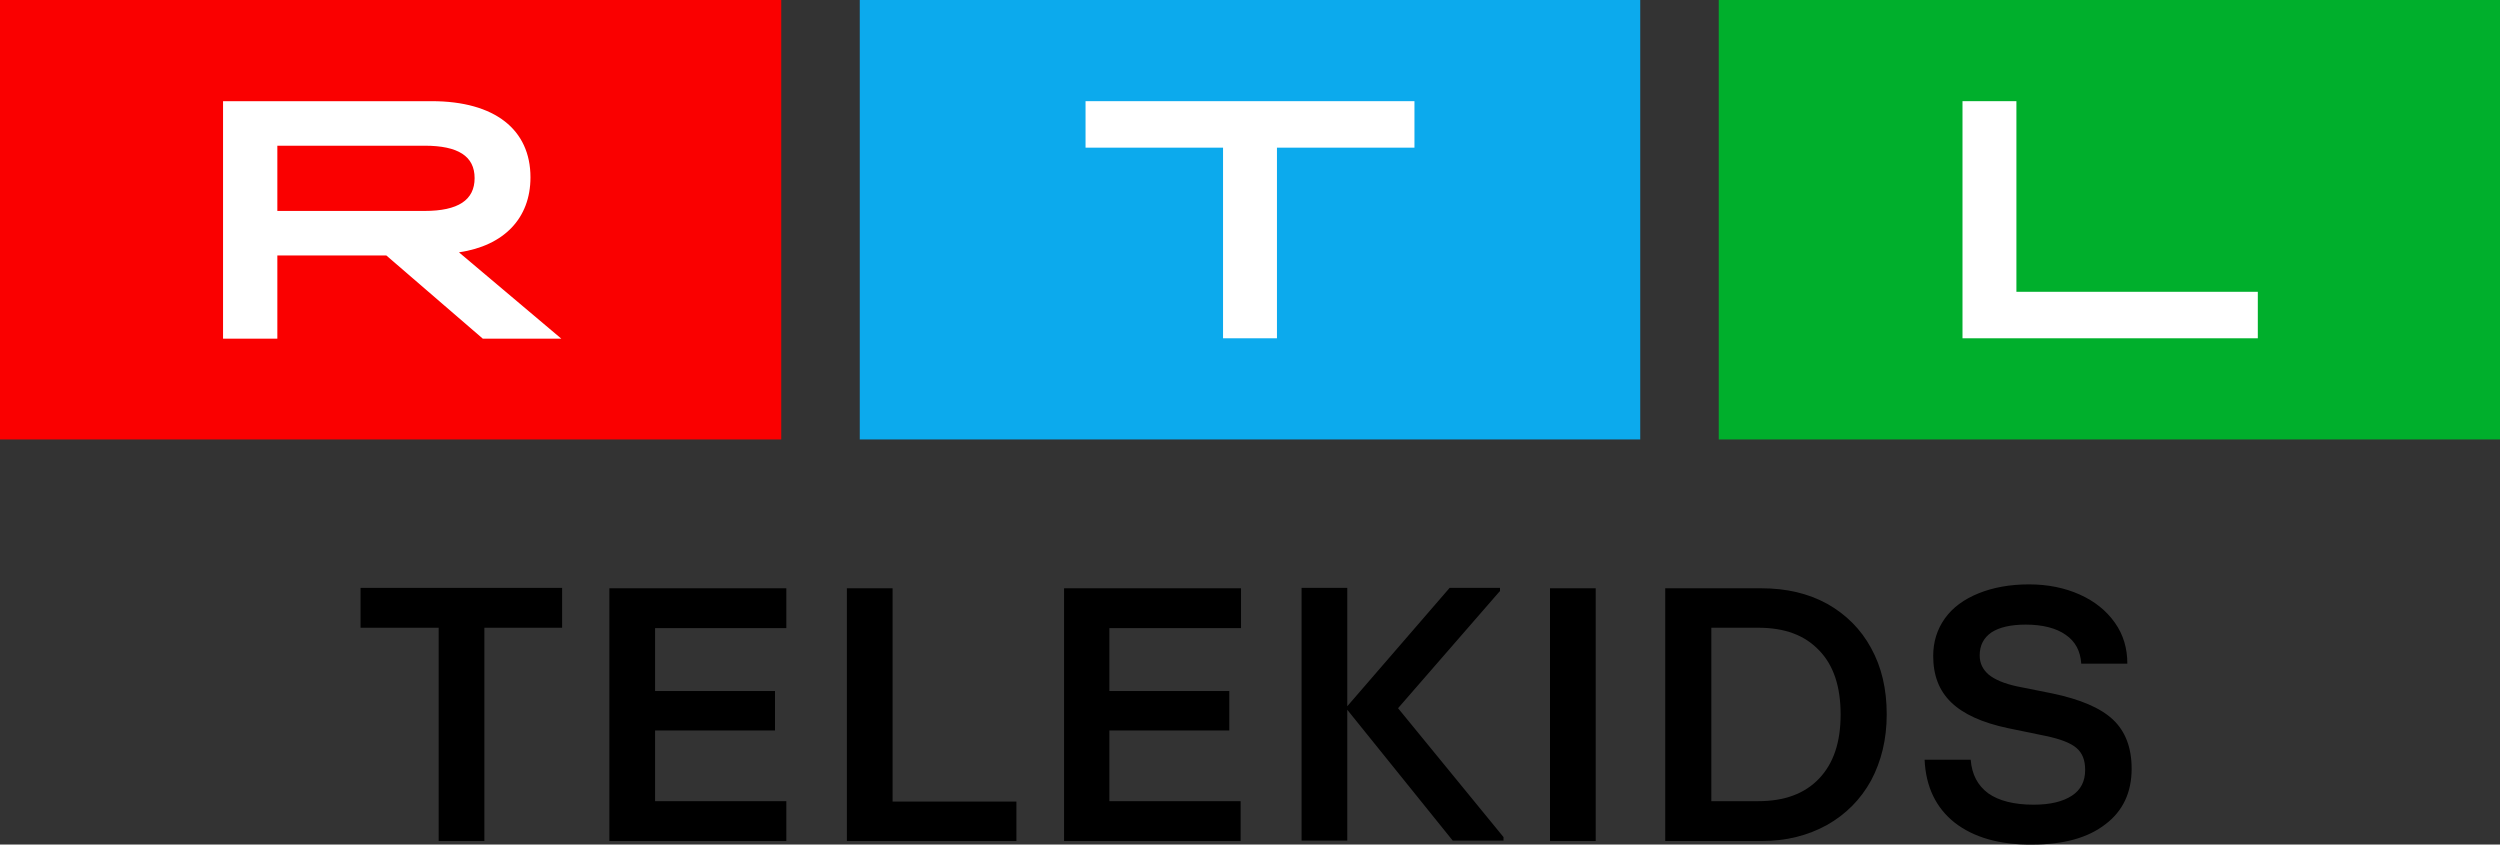 <svg version="1.1" viewBox="0 0 800 270.25" xml:space="preserve" xmlns="http://www.w3.org/2000/svg">
<rect x="0" y="0" width="800" height="270.25" fill="#333333" stroke="none"/>
<style type="text/css">
	.st0{fill-rule:evenodd;clip-rule:evenodd;fill:#FA0000;}
	.st1{fill-rule:evenodd;clip-rule:evenodd;fill:#FFFFFF;}
	.st2{fill-rule:evenodd;clip-rule:evenodd;fill:#00AF2C;}
	.st3{fill-rule:evenodd;clip-rule:evenodd;fill:#0CAAED;}
</style>
<g transform="scale(1.25)">
	
		
			<path class="st0" d="m0 0h200v112.5h-200z" clip-rule="evenodd" fill="#fa0000" fill-rule="evenodd"/>
			<path class="st1" d="m108.7 54c8.6 0 12.8-2.8 12.8-8.4s-4.2-8.3-12.8-8.3h-37.7v16.7zm-51.6-28.1h53.4c16.2 0 25.3 7.3 25.3 19.5 0 10.5-6.8 17.5-18.3 19.2l26.2 22.1h-20.1l-24.7-21.3h-27.9v21.3h-13.9z"/>
		
		<g clip-rule="evenodd" fill-rule="evenodd">
			<path class="st2" d="m440 0h200v112.5h-200z" fill="#00af2c"/>
			<path class="st1" d="m516.2 74.7h61.8v11.9h-75.6v-60.7h13.8z" fill="#fff"/>
		</g>
		<g clip-rule="evenodd" fill-rule="evenodd">
			<path class="st3" d="m220.1 0h199.8v112.5h-199.8z" fill="#0caaed"/>
			<path class="st1" d="m277.9 25.9h84.2v11.9h-35.2v48.8h-13.8v-48.8h-35.2z" fill="#fff"/>
		</g>
	
	
		
			<path d="m124 215.3h-11.7v-54.6h-20v-10.2h51.6v10.2h-19.9z"/>
			<path d="m201.4 215.3h-45.4v-64.7h45.3v10.2h-33.6v16.1h30.7v10.1h-30.7v18.1h33.6v10.2z"/>
			<path d="m260.2 215.3h-43.4v-64.7h11.7v54.6h31.7z"/>
			<path d="m317.7 215.3h-45.3v-64.7h45.3v10.2h-33.7v16.1h30.7v10.1h-30.7v18.1h33.6v10.2z"/>
			<path d="m383.9 151.4-26 29.9 27 33v0.9h-13l-27-33.5v33.5h-11.7v-64.7h11.7v30.3l26.2-30.3h12.9v0.9z"/>
			<path d="m408.5 215.3h-11.7v-64.7h11.7z"/>
			<path d="m426.3 215.3v-64.7h24.6c6.4 0 12 1.3 16.9 4 4.8 2.7 8.6 6.5 11.2 11.3 2.7 4.9 4 10.5 4 17 0 6.4-1.4 12-4 16.9-2.7 4.9-6.5 8.7-11.3 11.4-4.9 2.7-10.4 4.1-16.7 4.1zm23.8-10.2c6.7 0 11.9-1.9 15.6-5.8s5.5-9.3 5.5-16.4-1.8-12.6-5.5-16.4c-3.7-3.9-8.8-5.8-15.6-5.8h-12v44.4z"/>
			<path d="m500.4 210.6c-4.8-3.8-7.4-9.2-7.7-16.1h11.8c0.3 3.8 1.8 6.6 4.5 8.6 2.7 1.9 6.6 2.9 11.6 2.9 4.3 0 7.5-0.8 9.8-2.3s3.4-3.7 3.4-6.6c0-2.5-0.7-4.3-2.2-5.6s-4.1-2.3-7.9-3.1l-9.7-2c-6.6-1.4-11.4-3.6-14.5-6.6s-4.6-6.9-4.6-11.9c0-3.6 1-6.8 3-9.6s4.9-4.9 8.6-6.4 8-2.3 12.9-2.3 9.2 0.9 13 2.6 6.8 4.1 9 7.2 3.2 6.6 3.2 10.5h-11.8c-0.2-3.2-1.5-5.7-4-7.4-2.4-1.7-5.9-2.6-10.2-2.6-3.9 0-6.8 0.7-8.8 2-2 1.4-3 3.3-3 5.9 0 2 0.8 3.6 2.3 4.9 1.6 1.3 4 2.3 7.2 3l9 1.8c7.2 1.5 12.4 3.7 15.6 6.7s4.8 7.2 4.8 12.6c0 6-2.2 10.8-6.7 14.2-4.5 3.5-10.7 5.2-18.7 5.2-8.4 0.1-15-1.8-19.9-5.6z"/>
		
	
</g>
</svg>
